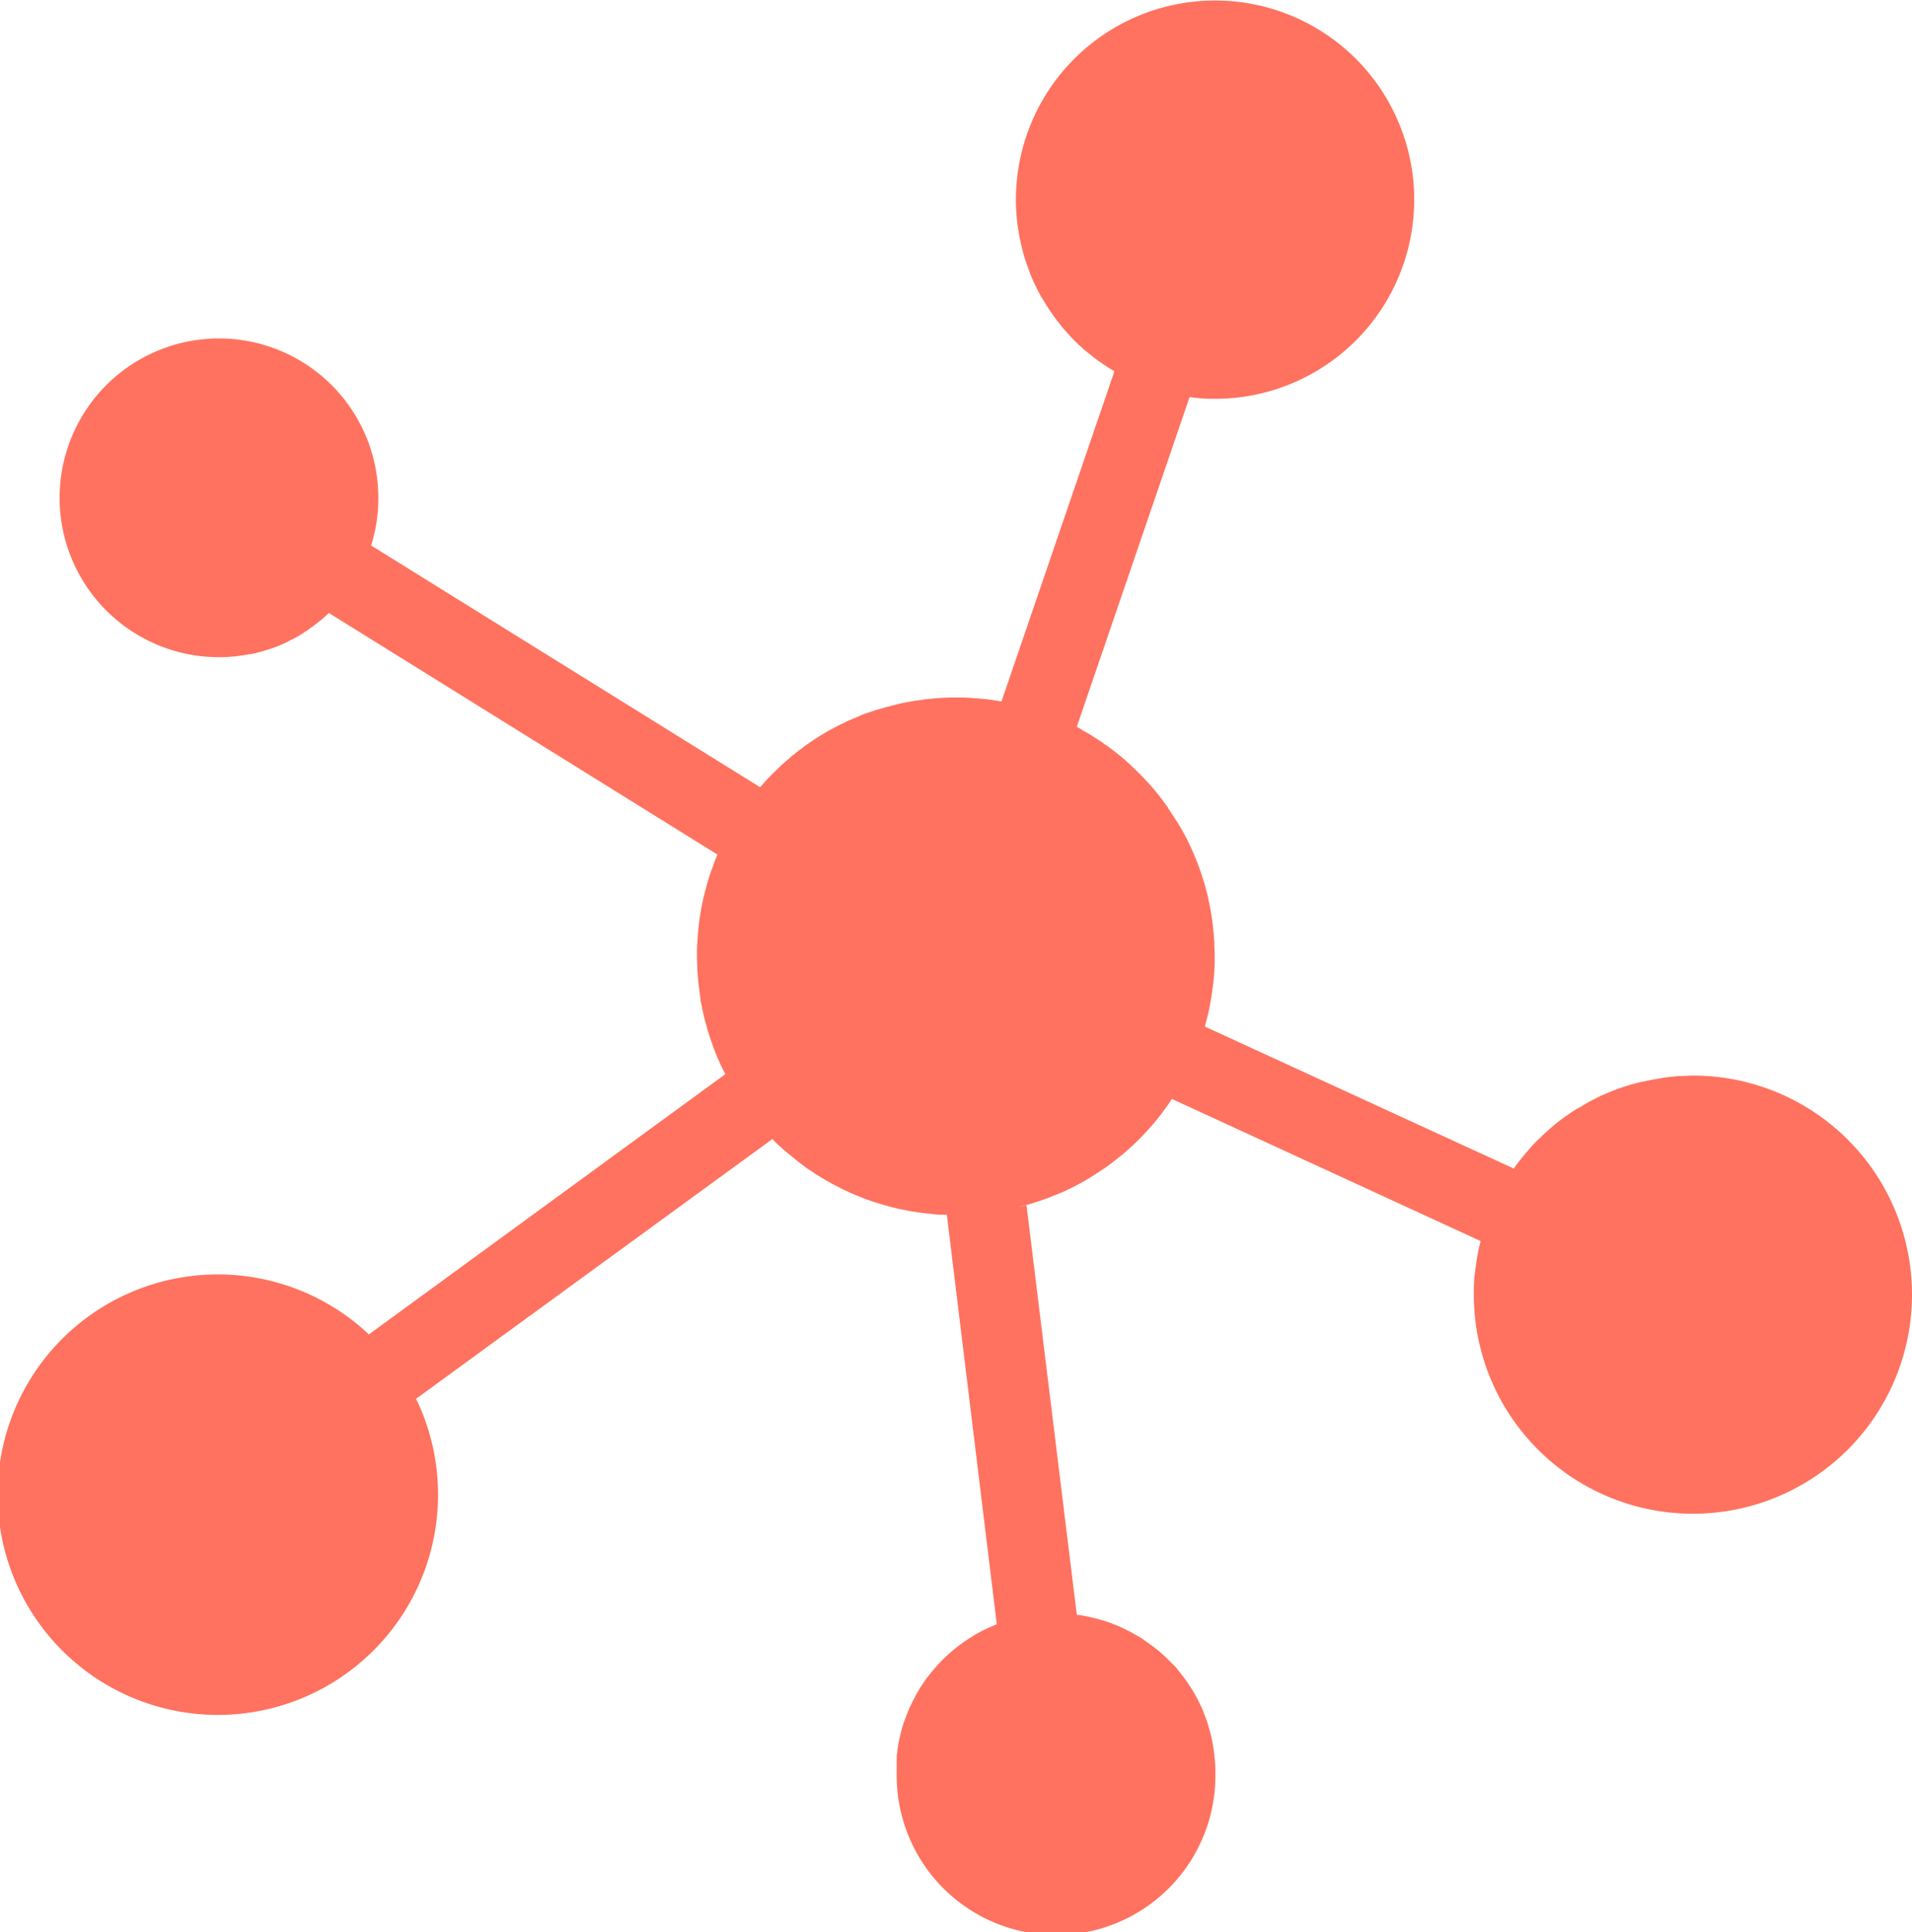 <svg id="noun_compound_1607110" xmlns="http://www.w3.org/2000/svg" width="30.186" height="30.5" viewBox="0 0 30.186 30.5">
  <g id="Group_860" data-name="Group 860" transform="translate(0 0)">
    <path id="Path_9246" data-name="Path 9246" d="M37.186,27.438a3.459,3.459,0,0,1-6.918,0c0-.072,0-.145.006-.214v0c0-.044.007-.091.013-.138s.009-.075.016-.113c.006-.063.016-.123.028-.186s.028-.129.044-.195L25.5,24.348a1.564,1.564,0,0,1-.1.148,3.747,3.747,0,0,1-.286.352c-.041.047-.085.091-.129.136-.082.082-.164.157-.252.232-.063.05-.125.1-.191.151-.032.025-.063.047-.094.069l-.1.066c-.094.063-.192.123-.292.179-.007,0-.009,0-.013.006-.094.05-.192.1-.289.141l-.186.075c-.06.025-.123.044-.186.066s-.116.038-.176.053l-.135.038c.044-.009.091-.022.135-.035L24,32.492l.075.009c.025.007.053.009.079.016a.527.527,0,0,1,.072.016,1.886,1.886,0,0,1,.192.05c.079.025.157.053.233.085.05.022.1.044.145.069a1.416,1.416,0,0,1,.154.085.212.212,0,0,1,.038.019.914.914,0,0,1,.088.06c.05.035.1.069.148.107a1.59,1.59,0,0,1,.138.116c.025.022.05.044.072.066s.066.069.1.1.047.053.069.082l.009.009c.028.038.057.072.085.11s.059.085.088.129a1.021,1.021,0,0,1,.063.1c.031.053.063.11.091.17a1.9,1.9,0,0,1,.079.186,1.606,1.606,0,0,1,.072.217,1.7,1.7,0,0,1,.053.223l.019.113c.007.038.009.075.013.116a1.845,1.845,0,0,1,.013.236,2.516,2.516,0,1,1-5.031,0,.606.606,0,0,1,0-.075v-.022a.309.309,0,0,1,0-.054c0-.028,0-.053,0-.082a.068.068,0,0,0,0-.025c0-.022.006-.044.009-.069a.477.477,0,0,1,.009-.066,1.324,1.324,0,0,1,.028-.154c.016-.066.031-.135.053-.2.013-.041.025-.079.041-.116.022-.06.044-.116.069-.17s.053-.11.082-.164a1.219,1.219,0,0,1,.06-.107.689.689,0,0,1,.066-.1c.019-.032.041-.063.063-.094a.043.043,0,0,1,.013-.013c.022-.029.044-.06.069-.088.038-.047.079-.091.119-.135.028-.029.053-.057.085-.085s.088-.082.135-.119c.025-.022.05-.041.075-.06.066-.05.138-.1.211-.145a2.533,2.533,0,0,1,.223-.123c.057-.025.113-.05.17-.072l-.789-6.467c-.028,0-.053,0-.082,0-.066,0-.132-.009-.2-.016s-.116-.013-.176-.022-.094-.013-.141-.022l-.141-.028a4.263,4.263,0,0,1-.447-.126l-.025-.009a1.02,1.02,0,0,1-.126-.047c-.06-.022-.119-.047-.176-.072s-.116-.053-.173-.082-.113-.057-.167-.088-.088-.05-.129-.075-.072-.044-.107-.066c0,0,0,0-.006-.007-.031-.019-.06-.038-.088-.057a.825.825,0,0,1-.082-.06c-.044-.031-.088-.063-.129-.1s-.085-.066-.123-.1q-.123-.1-.236-.217l-5.625,4.1a3.477,3.477,0,1,1-.745-1.016l5.625-4.107s0,0,0-.007v0c-.025-.047-.05-.094-.072-.145a.187.187,0,0,1-.013-.025c0-.009-.006-.016-.009-.025-.038-.079-.069-.16-.1-.245l-.009-.028c-.022-.059-.041-.116-.06-.176a.634.634,0,0,1-.022-.072l-.009-.038c-.013-.041-.025-.085-.035-.129q-.028-.108-.047-.217a.336.336,0,0,1-.013-.059c0-.007,0-.016,0-.022-.009-.057-.016-.11-.022-.17a1.082,1.082,0,0,1-.016-.141c-.006-.053-.009-.1-.013-.157,0-.069-.006-.142-.006-.211s0-.141.006-.211.006-.132.016-.2c.006-.085.019-.167.031-.252.019-.107.038-.214.066-.318.006-.031.016-.063.025-.094a1.448,1.448,0,0,1,.041-.145,1.735,1.735,0,0,1,.057-.167c.025-.072.05-.145.082-.214l-6.135-3.814a1.949,1.949,0,0,1-.195.167c-.044.035-.088.066-.135.1a.211.211,0,0,1-.044.028,1.246,1.246,0,0,1-.164.1.144.144,0,0,1-.044.022,1.761,1.761,0,0,1-.173.085,2.22,2.22,0,0,1-.255.091c-.072.022-.145.041-.22.057-.006,0-.016,0-.025,0-.072.016-.148.025-.223.035h-.009a2.154,2.154,0,0,1-.248.013,2.516,2.516,0,1,1,2.516-2.516,2.562,2.562,0,0,1-.028.384q-.014.094-.038.189a1.224,1.224,0,0,1-.038.145c0,.013-.006.022-.009.035L19,19.427c0-.006.009-.009.016-.016.06-.072.126-.141.192-.208a.158.158,0,0,1,.025-.022q.108-.108.226-.208a.584.584,0,0,1,.085-.069c0-.006.009-.009.013-.013.031-.025.063-.05.094-.072.053-.041.11-.082.167-.119a3.558,3.558,0,0,1,.33-.2c.044-.022.088-.047.135-.069.022-.009.047-.022.072-.035a.463.463,0,0,1,.069-.031l.132-.057c.044-.019.088-.038.135-.053.006,0,.013,0,.019-.006.057-.019.11-.038.167-.053,0,0,0-.006.006,0a.058.058,0,0,1,.022-.006c.035-.013.066-.022.1-.031a.093.093,0,0,0,.031-.006c.028-.009.053-.016.079-.022l.079-.019c.063-.016.129-.028.192-.038a1.149,1.149,0,0,1,.145-.022,1.188,1.188,0,0,1,.148-.019,3.688,3.688,0,0,1,.418-.022c.069,0,.142,0,.211.006s.138.009.208.016.116.013.176.022l.119.019,1.783-5.213c-.013-.006-.025-.016-.038-.022-.057-.035-.113-.069-.164-.107a.929.929,0,0,1-.088-.063c-.05-.038-.1-.079-.151-.119a.9.9,0,0,1-.082-.072,2.29,2.29,0,0,1-.214-.214l-.088-.1a.218.218,0,0,1-.025-.035,1.232,1.232,0,0,1-.079-.1,2.929,2.929,0,0,1-.17-.252c-.022-.035-.041-.069-.063-.1a.344.344,0,0,0-.025-.047c-.019-.038-.038-.075-.057-.116a2.058,2.058,0,0,1-.116-.277,2.53,2.53,0,0,1-.094-.3c-.025-.1-.047-.2-.063-.308-.007-.038-.013-.075-.016-.116-.009-.06-.013-.119-.016-.179a1.736,1.736,0,0,1-.006-.182,3.144,3.144,0,1,1,3.144,3.144c-.069,0-.135,0-.2-.006h-.013c-.063-.006-.126-.013-.189-.022L24,18.474c.035.019.069.038.1.06.009.006.019.009.028.016.06.031.119.069.176.107.006,0,.013.009.019.013a.8.8,0,0,1,.107.072,1.491,1.491,0,0,1,.123.088c.047.035.094.072.141.11.075.063.148.129.22.2.047.044.094.091.138.138.066.069.132.141.195.217a.038.038,0,0,1,.009.013c.063.075.123.157.182.239,0,0,0,0,0,.006v0c.037.057.075.11.11.167a2.908,2.908,0,0,1,.17.289s0,.006.006.009l.019.038c.028.06.057.119.085.182.038.082.069.164.1.248.022.06.044.123.063.189a1.543,1.543,0,0,1,.047.16,1.934,1.934,0,0,1,.047.2.632.632,0,0,1,.016.079c.013.053.019.1.028.157.013.079.022.16.029.242.006.053.009.1.013.157,0,.072.006.148.006.223s0,.151-.006.226c0,.057-.007.11-.013.167,0,.019,0,.038-.007.053-.006.057-.013.113-.022.17v.007c-.013.075-.025.148-.041.22-.006.041-.019.082-.028.123s-.022.079-.031.119a.092.092,0,0,1-.007.028L30.9,25.448a1.947,1.947,0,0,1,.123-.164c.041-.053.085-.1.129-.154a.087.087,0,0,0,.016-.019c.041-.044.082-.088.125-.129s.1-.095.148-.138.1-.088.157-.132.107-.082.163-.119a.211.211,0,0,0,.031-.022c.053-.035.11-.072.167-.1a2.061,2.061,0,0,1,.2-.113c.041-.022.082-.041.123-.063a.041.041,0,0,0,.022-.009c.044-.019.088-.038.135-.057a3.216,3.216,0,0,1,.494-.154s.006,0,.009,0,.019,0,.029-.007c.038-.006.072-.016.11-.022s.079-.016.119-.019A1.618,1.618,0,0,1,33.372,24c.047-.006.094-.009.141-.013.069,0,.142-.007.214-.007A3.457,3.457,0,0,1,37.186,27.438Z" transform="translate(-7 -7)" fill="#ff725f"/>
  </g>
</svg>
